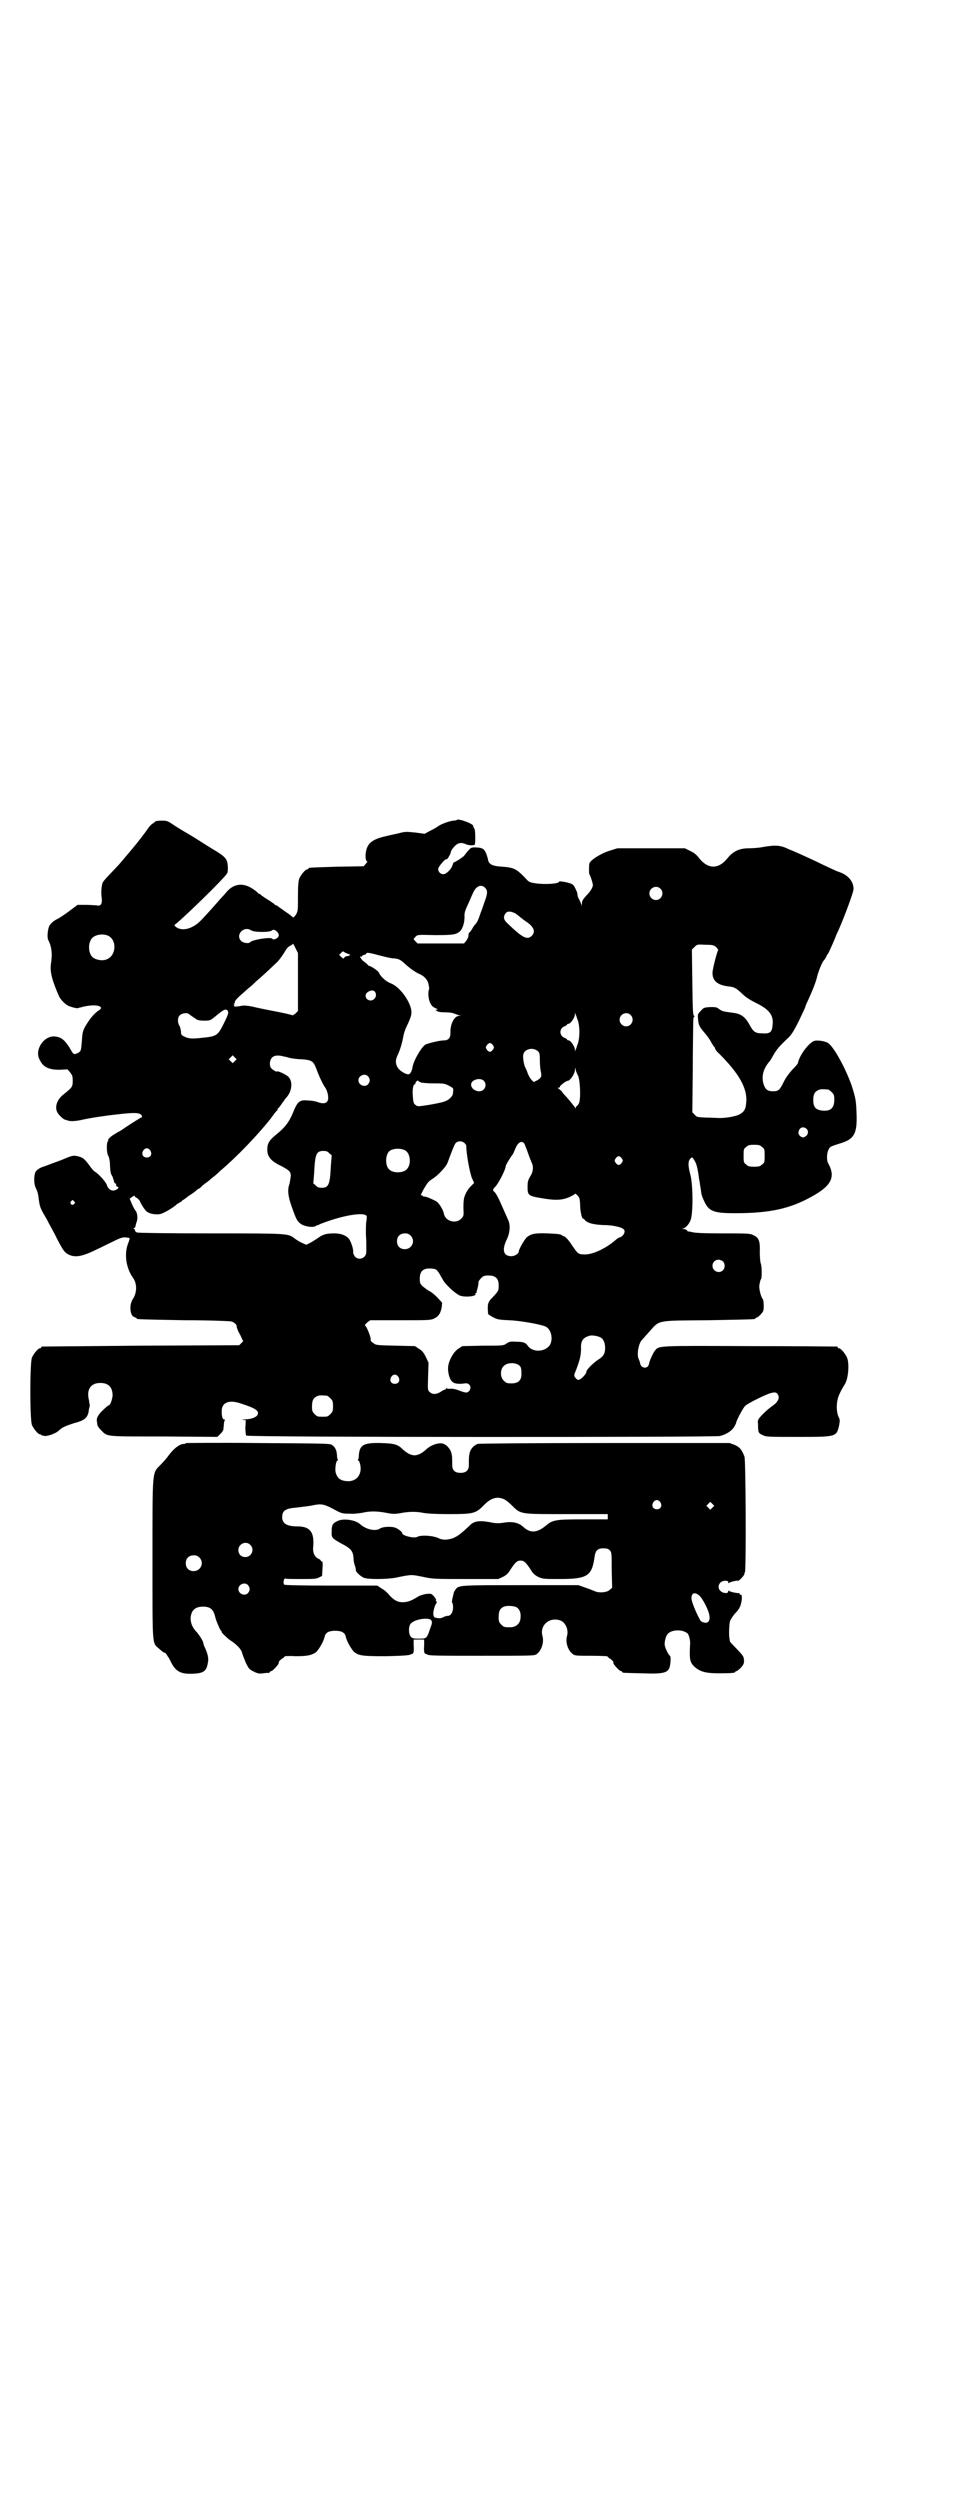 <?xml version="1.0" standalone="no"?>
<!DOCTYPE svg PUBLIC "-//W3C//DTD SVG 20010904//EN"
 "http://www.w3.org/TR/2001/REC-SVG-20010904/DTD/svg10.dtd">
<svg version="1.0" xmlns="http://www.w3.org/2000/svg"
 width="1100pt" height="2850pt" viewBox="0 0 1100 2850"
 preserveAspectRatio="xMidYMid meet">
<g transform="translate(0,2850) scale(0.5,-0.5)"
fill="#000000" stroke="none">
<path d="M1043 3831 c0 -1 -4 -2 -9 -2 -12 -2 -28 -8 -36 -14 -4 -3 -12 -7
-18 -10 l-11 -6 -22 3 c-21 2 -23 2 -38 -2 -9 -2 -23 -5 -31 -7 -29 -7 -40
-16 -43 -36 -2 -10 0 -21 3 -21 1 0 0 -2 -3 -5 l-5 -6 -61 -1 c-64 -2 -65 -2
-65 -4 0 -1 -1 -2 -3 -2 -4 0 -14 -12 -18 -21 -2 -6 -3 -15 -3 -41 0 -33 0
-33 -5 -42 -4 -5 -6 -7 -7 -5 -1 1 -8 7 -16 12 -8 6 -16 11 -18 13 -1 1 -3 2
-4 2 -1 0 -3 1 -4 3 -2 1 -8 6 -15 10 -7 4 -13 9 -15 10 -1 2 -3 3 -4 3 -1 0
-3 1 -4 3 -27 24 -53 24 -73 -1 -4 -5 -8 -9 -9 -10 -1 -1 -7 -8 -15 -17 -8 -9
-16 -18 -18 -20 -2 -2 -8 -9 -14 -15 -19 -20 -45 -27 -59 -14 -2 1 -2 3 -1 4
10 6 91 84 113 109 8 9 8 9 8 22 -1 19 -4 23 -36 42 -15 9 -36 23 -48 30 -12
7 -29 17 -38 23 -16 11 -17 11 -30 11 -7 0 -13 -1 -14 -2 0 -1 -3 -3 -6 -5 -3
-1 -10 -10 -16 -19 -12 -16 -16 -21 -30 -38 -4 -5 -11 -13 -16 -19 -5 -6 -14
-17 -21 -24 -32 -34 -31 -31 -33 -45 -1 -7 -1 -17 0 -23 2 -15 -2 -21 -12 -18
-4 0 -15 1 -25 1 l-18 0 -16 -12 c-9 -7 -21 -15 -26 -18 -12 -6 -17 -10 -22
-17 -4 -7 -6 -27 -3 -33 8 -15 10 -32 6 -56 -2 -17 3 -37 19 -73 4 -8 16 -20
23 -22 8 -3 20 -6 21 -4 1 0 2 1 4 1 1 0 7 2 13 3 26 5 44 -1 29 -10 -8 -5
-18 -16 -26 -29 -9 -14 -11 -19 -12 -39 -2 -24 -2 -25 -10 -29 -9 -4 -9 -4
-18 12 -12 19 -20 25 -35 26 -25 1 -45 -31 -34 -52 8 -18 21 -24 46 -24 l18 1
6 -7 c5 -6 6 -9 6 -19 0 -14 -1 -15 -22 -32 -15 -12 -20 -30 -12 -42 5 -7 13
-14 17 -15 1 0 3 -1 4 -1 5 -3 19 -3 39 2 26 5 28 5 56 9 50 6 64 7 72 3 4 -2
6 -8 2 -8 -1 0 -28 -17 -44 -28 -3 -2 -6 -4 -7 -4 0 0 -5 -3 -10 -6 -9 -5 -17
-14 -14 -14 1 0 1 -1 -1 -2 -3 -4 -3 -26 1 -33 2 -3 4 -13 4 -21 1 -20 2 -20
6 -27 1 -4 3 -8 3 -10 0 -1 1 -4 3 -5 2 -1 3 -3 2 -4 -1 -1 0 -2 2 -3 5 -2 4
-5 -3 -8 -8 -4 -17 1 -20 11 -2 7 -19 26 -28 31 -2 1 -7 7 -12 14 -12 16 -15
18 -27 21 -11 2 -11 2 -40 -10 -17 -6 -32 -12 -35 -13 -11 -3 -18 -8 -21 -13
-4 -9 -4 -28 1 -37 4 -9 5 -12 7 -29 2 -14 4 -19 18 -42 5 -11 16 -29 22 -42
15 -29 18 -33 27 -38 16 -8 32 -5 68 13 3 1 16 8 29 14 20 10 25 12 33 12 5
-1 9 -1 10 -2 0 0 -1 -6 -4 -13 -9 -24 -4 -56 12 -78 9 -13 9 -33 -1 -48 -9
-14 -6 -39 4 -41 3 -1 5 -2 5 -3 0 -2 2 -2 109 -4 57 0 106 -2 108 -3 7 -3 12
-8 11 -11 0 -2 3 -11 8 -19 l7 -15 -4 -4 -5 -5 -224 -1 c-122 -1 -224 -2 -225
-2 -2 0 -3 -1 -3 -2 0 -1 -1 -2 -3 -2 -4 0 -14 -12 -18 -21 -5 -11 -5 -143 0
-154 4 -9 14 -21 18 -21 2 0 3 -1 3 -2 0 0 4 -1 8 -2 9 0 26 6 33 13 7 7 15
10 33 16 27 7 33 13 35 32 1 4 2 8 2 9 0 0 -1 5 -2 12 -6 24 4 39 26 39 19 0
28 -10 28 -29 -1 -9 -5 -22 -9 -22 -1 0 -7 -5 -13 -11 -10 -9 -15 -18 -14 -24
0 -2 1 -5 1 -8 0 -3 3 -8 8 -13 16 -16 6 -15 143 -15 l123 -1 7 7 c4 3 7 9 7
11 0 3 1 8 1 11 0 3 1 7 2 9 1 1 0 2 -2 2 -3 0 -5 6 -5 19 0 19 16 26 41 18
38 -12 46 -18 40 -28 -4 -5 -15 -9 -29 -9 -8 -1 -9 -1 -4 -1 l7 -1 -1 -17 c0
-9 1 -17 2 -18 2 -4 1069 -4 1081 -1 15 4 26 11 32 20 3 5 5 9 5 10 0 4 16 35
21 39 5 5 41 23 55 28 13 4 17 3 20 -4 4 -7 -2 -17 -14 -25 -6 -4 -15 -12 -22
-19 -11 -12 -11 -12 -10 -23 0 -18 1 -20 11 -24 7 -4 13 -4 80 -4 88 0 88 0
94 26 2 11 2 14 -1 19 -6 13 -6 37 2 53 4 9 6 12 12 22 8 12 11 47 5 61 -4 9
-14 21 -18 21 -2 0 -3 1 -3 2 0 1 -1 2 -2 2 -2 0 -91 1 -199 1 -213 1 -207 1
-216 -10 -4 -4 -13 -24 -14 -31 -2 -11 -17 -11 -20 1 0 2 -2 8 -4 12 -4 11 1
35 8 42 1 1 9 10 17 19 24 27 15 25 135 26 106 2 107 2 107 4 0 1 1 2 3 2 1 0
5 3 9 7 6 7 7 8 7 20 0 7 -1 14 -2 15 -5 6 -9 24 -8 32 2 10 2 11 4 14 2 3 2
30 -1 36 -1 3 -2 15 -2 25 1 25 -2 34 -15 39 -7 4 -14 4 -69 4 -47 0 -64 1
-71 3 -5 1 -9 2 -9 1 0 0 -1 1 -2 3 -1 1 -5 3 -8 3 -4 0 -4 1 -1 1 6 2 13 9
17 19 6 14 6 83 -1 106 -5 19 -5 29 1 35 3 3 4 3 7 -2 6 -8 8 -16 11 -34 1 -8
2 -16 3 -18 0 -3 1 -9 2 -14 2 -17 3 -18 7 -27 11 -26 22 -30 72 -30 78 0 124
10 173 37 46 25 57 45 39 77 -4 7 -3 24 1 31 3 7 4 7 29 15 29 9 36 22 35 62
-1 34 -2 40 -11 68 -13 38 -40 88 -54 98 -6 4 -23 7 -31 5 -12 -3 -35 -33 -38
-51 0 -1 -6 -8 -13 -15 -7 -8 -15 -18 -20 -29 -9 -18 -12 -20 -24 -20 -12 0
-17 4 -21 15 -6 19 -1 37 14 54 1 1 5 8 9 15 7 12 13 19 32 37 7 6 13 15 25
39 8 17 15 31 15 33 0 1 3 8 6 14 9 20 18 41 21 55 3 12 12 34 15 36 1 1 6 8
7 12 1 2 2 3 3 4 1 1 18 39 18 41 0 0 3 7 6 13 14 32 34 86 34 93 0 18 -13 33
-36 40 -3 1 -18 8 -35 16 -16 8 -38 18 -47 22 -9 4 -22 10 -28 12 -20 10 -31
11 -60 6 -9 -2 -24 -3 -33 -3 -22 0 -36 -7 -49 -23 -20 -25 -44 -25 -64 0 -6
8 -12 13 -21 17 l-12 6 -77 0 -77 0 -19 -6 c-19 -6 -43 -21 -45 -29 -1 -6 -1
-22 0 -24 2 -2 9 -23 8 -26 -1 -6 -6 -14 -15 -23 -8 -9 -10 -12 -10 -19 -1 -6
-1 -7 -1 -2 -1 3 -3 8 -5 12 -2 3 -4 8 -4 11 0 2 -1 7 -3 10 -1 3 -3 7 -4 8 0
2 -3 5 -7 7 -6 3 -28 7 -28 5 0 -5 -31 -7 -53 -4 -14 2 -16 3 -23 11 -21 22
-27 25 -53 27 -22 1 -31 5 -33 15 0 2 -2 8 -4 14 -5 12 -8 14 -24 15 -10 0
-11 0 -18 -8 -4 -5 -8 -10 -8 -10 0 -2 -21 -16 -24 -16 -1 0 -2 -3 -3 -6 -2
-8 -13 -20 -20 -21 -7 -1 -13 5 -13 12 0 4 16 24 19 22 1 -2 8 9 10 16 0 3 4
9 8 13 8 9 16 10 27 5 7 -3 19 -3 20 0 1 9 1 31 -1 35 -2 3 -3 6 -3 7 0 5 -33
17 -37 14z m64 -155 c6 -6 6 -12 0 -29 -3 -8 -7 -21 -10 -28 -5 -15 -8 -22
-12 -26 -2 -2 -5 -6 -7 -10 -3 -5 -6 -9 -7 -9 -1 -1 -2 -4 -2 -8 0 -3 -3 -8
-5 -11 l-5 -6 -53 0 -53 0 -5 5 c-3 3 -4 5 -4 6 1 0 3 3 5 5 4 4 6 4 44 3 40
0 47 1 56 8 7 6 12 22 11 37 0 6 2 13 8 25 4 9 9 21 11 25 7 17 19 22 28 13z
m400 -2 c10 -9 3 -26 -10 -26 -8 0 -15 7 -15 15 0 13 16 20 25 11z m-330 -57
c4 -3 8 -6 9 -7 1 -1 6 -5 13 -10 19 -12 24 -24 15 -33 -10 -11 -21 -6 -56 28
-9 8 -10 15 -4 23 4 5 12 5 23 -1z m-604 -38 c7 -5 44 -5 48 0 4 4 14 -3 15
-10 2 -7 -12 -14 -15 -9 -3 4 -44 -2 -50 -8 -3 -4 -15 -2 -20 2 -15 14 5 36
22 25z m-327 -12 c21 -9 20 -45 -2 -54 -10 -5 -28 -1 -34 6 -9 10 -9 32 0 42
7 8 24 11 36 6z m434 -106 l0 -66 -6 -6 c-3 -2 -6 -4 -6 -4 -1 1 -18 5 -39 9
-21 4 -45 9 -53 11 -10 2 -18 3 -24 2 -15 -3 -20 -2 -18 1 2 1 2 2 0 2 -2 0
-2 1 0 1 1 1 2 3 2 5 0 2 6 9 13 15 8 7 16 14 18 16 3 2 11 9 18 16 13 11 27
24 48 44 5 5 11 14 15 20 5 9 9 14 13 16 4 2 7 4 7 5 0 2 3 -2 6 -9 l6 -12 0
-66z m954 80 c3 -3 5 -6 5 -7 -3 -5 -13 -44 -13 -52 0 -18 11 -28 37 -31 12
-1 17 -4 28 -14 11 -11 19 -16 39 -26 27 -14 36 -27 33 -49 -1 -15 -6 -19 -22
-18 -17 0 -21 3 -29 17 -11 21 -21 28 -40 30 -22 3 -24 3 -33 10 -4 3 -8 3
-19 3 -14 -1 -15 -2 -21 -9 -7 -7 -7 -8 -6 -18 1 -14 3 -18 16 -33 6 -7 12
-16 14 -20 2 -4 5 -8 6 -10 2 -1 3 -3 3 -5 0 -1 4 -7 10 -12 45 -45 64 -79 61
-110 -1 -15 -4 -21 -14 -27 -8 -5 -31 -9 -46 -9 -5 0 -20 1 -32 1 -20 1 -21 1
-26 7 l-5 5 1 94 c0 51 1 100 1 109 0 11 1 15 2 15 2 0 2 1 0 2 -3 2 -3 13 -4
76 l-1 75 6 6 c6 6 6 6 25 5 17 0 19 -1 24 -5z m-839 -16 c4 -1 5 -2 3 -3 -2
-1 -4 -2 -6 -2 -2 0 -5 -1 -6 -3 -2 -3 -3 -3 -7 1 l-5 5 4 4 c4 4 5 5 8 2 2
-1 6 -3 9 -4z m70 -3 c12 -3 27 -7 33 -7 13 -1 16 -3 29 -15 9 -8 23 -18 31
-21 11 -5 18 -13 20 -23 1 -5 2 -11 1 -12 -2 -4 -2 -17 1 -26 3 -9 7 -14 15
-17 4 -2 5 -3 2 -3 -4 0 -4 0 0 -3 3 -2 9 -3 19 -3 8 0 17 -1 21 -3 3 -1 8 -3
11 -4 l5 0 -5 -1 c-11 0 -21 -19 -20 -39 0 -12 -5 -17 -15 -17 -10 0 -38 -7
-43 -10 -10 -8 -28 -39 -29 -54 -1 -4 -3 -9 -5 -11 -3 -3 -4 -3 -10 -1 -19 8
-27 23 -20 39 8 17 12 32 15 49 1 5 5 17 10 26 6 14 8 19 8 27 -1 22 -26 57
-47 65 -11 4 -24 16 -27 24 -1 4 -19 16 -23 16 -1 0 -3 2 -4 4 -2 1 -6 5 -9 7
-5 4 -10 13 -5 10 1 -1 2 0 2 1 0 1 2 2 5 3 3 1 5 2 5 3 0 3 7 2 29 -4z m-7
-91 c0 -6 -6 -12 -12 -12 -11 0 -16 13 -7 19 10 7 19 4 19 -7z m-338 -36 c2
-4 1 -8 -11 -32 -12 -24 -16 -26 -47 -29 -25 -3 -32 -2 -42 3 -6 3 -7 4 -7 12
-1 5 -2 11 -4 13 -4 7 -4 18 1 23 5 5 17 7 21 3 2 -1 4 -3 7 -5 2 -1 6 -4 9
-6 4 -3 9 -4 19 -4 13 0 14 0 27 11 18 15 23 17 27 11z m797 -17 c7 -15 7 -47
0 -62 -1 -4 -3 -9 -4 -11 0 -3 -1 -2 -1 2 0 7 -10 21 -14 21 -2 0 -4 1 -4 2 0
1 -3 3 -6 4 -12 5 -12 21 0 26 3 1 6 3 6 4 0 1 2 2 4 2 4 0 14 14 14 21 0 4 1
5 1 2 1 -2 3 -7 4 -11z m122 8 c10 -9 3 -26 -10 -26 -8 0 -15 7 -15 15 0 13
16 20 25 11z m-314 -69 c3 -5 3 -5 0 -10 -2 -3 -5 -5 -7 -5 -2 0 -5 2 -7 5 -3
5 -3 5 0 10 2 3 5 5 7 5 2 0 5 -2 7 -5z m103 -14 c3 -3 4 -6 4 -20 0 -9 1 -20
2 -25 3 -12 1 -16 -8 -21 l-8 -4 -5 5 c-3 3 -7 10 -9 16 -2 6 -5 12 -6 14 -2
4 -5 20 -4 26 1 14 22 20 34 9z m-692 -22 l-5 -5 -4 4 -5 5 4 4 5 5 4 -4 5 -5
-4 -4z m113 10 c3 0 8 -2 12 -3 5 -1 17 -3 28 -3 23 -2 26 -4 33 -22 7 -19 15
-35 19 -41 6 -7 10 -24 7 -31 -3 -7 -11 -8 -22 -4 -5 2 -15 4 -23 4 -19 2 -24
-2 -34 -27 -9 -22 -19 -35 -39 -51 -16 -13 -20 -20 -20 -34 0 -16 8 -26 31
-37 21 -11 24 -14 22 -28 -1 -6 -2 -13 -3 -15 -4 -12 -3 -26 6 -51 10 -28 12
-32 20 -38 8 -6 26 -9 33 -6 3 2 6 3 7 3 1 0 2 1 4 2 50 20 103 29 107 18 0
-2 0 -7 -1 -12 -1 -5 -1 -18 -1 -29 1 -12 1 -24 1 -27 0 -3 0 -9 0 -13 0 -14
-16 -21 -26 -11 -2 3 -4 7 -4 9 1 6 -3 20 -8 29 -5 9 -18 15 -35 15 -18 0 -26
-2 -38 -11 -6 -4 -14 -9 -18 -11 l-8 -4 -9 4 c-5 2 -13 7 -17 10 -16 12 -12
12 -191 12 -98 0 -166 1 -169 2 -3 1 -5 3 -5 5 0 2 -1 3 -2 3 -2 0 -2 1 0 2 2
1 3 3 3 3 0 1 1 5 2 9 4 8 3 21 -1 27 -2 2 -6 9 -9 16 l-5 12 4 3 c5 4 8 5 8
2 0 -1 2 -2 4 -3 2 -1 5 -4 7 -7 3 -8 13 -23 17 -25 5 -4 19 -7 29 -5 7 1 30
14 38 22 1 1 4 2 6 4 3 1 6 3 7 5 2 1 8 5 14 10 6 4 14 9 17 12 3 3 6 5 7 5 0
0 4 2 7 6 3 3 9 7 13 10 4 3 9 8 12 10 3 2 10 8 16 14 38 32 86 82 116 120 5
7 11 15 13 17 2 1 3 4 3 5 0 1 1 2 2 2 0 0 4 5 8 11 4 5 7 10 8 11 14 14 17
37 7 48 -3 5 -27 16 -27 13 0 -2 -12 5 -14 9 -4 7 -2 18 3 23 5 5 14 6 28 2z
m670 -43 c5 -10 7 -54 2 -64 -2 -3 -4 -6 -5 -6 -1 0 -2 -2 -2 -3 0 -3 -1 -3
-1 -1 -2 3 -16 21 -24 29 -3 3 -6 7 -7 9 -2 2 -5 4 -7 6 -3 2 -4 2 0 2 1 0 3
1 3 3 0 2 14 13 18 13 5 0 16 16 16 24 1 7 1 7 2 1 0 -3 3 -9 5 -13z m-479 -2
c5 -6 5 -12 0 -18 -7 -8 -22 -2 -22 9 0 11 15 17 22 9z m264 -10 c9 -9 2 -24
-10 -24 -17 0 -26 18 -12 25 7 4 17 4 22 -1z m-143 -4 c3 -1 16 -2 29 -2 21 0
24 0 34 -5 11 -6 11 -6 10 -14 0 -7 -2 -10 -7 -15 -8 -7 -14 -9 -48 -15 -26
-4 -26 -4 -31 0 -4 3 -5 6 -6 21 -1 16 1 26 5 26 0 0 1 1 1 2 0 3 5 8 6 6 1
-1 4 -3 7 -4z m929 -16 c1 0 5 -3 8 -6 5 -5 6 -7 6 -17 0 -20 -9 -27 -28 -25
-15 2 -20 8 -20 24 0 13 3 19 12 23 5 2 8 2 22 1z m-49 -90 c5 -5 3 -14 -3
-17 -5 -3 -6 -3 -11 0 -6 5 -6 10 -2 17 4 5 11 5 16 0z m-781 -32 c2 -2 4 -5
4 -5 0 -20 8 -62 13 -75 l5 -11 -8 -8 c-7 -7 -13 -18 -15 -27 -1 -4 -2 -17 -1
-31 0 -8 0 -10 -6 -16 -12 -12 -36 -5 -39 12 -2 10 -12 26 -19 29 -14 7 -22
10 -26 10 -2 0 -4 1 -4 2 0 1 -1 2 -2 1 -3 -2 -2 1 5 14 9 15 10 17 21 24 11
7 27 24 32 33 2 4 6 16 10 26 4 10 8 21 11 23 5 4 14 4 19 -1z m137 -2 c1 -3
5 -12 8 -21 3 -9 7 -18 8 -21 5 -9 4 -22 -3 -32 -5 -9 -6 -12 -6 -24 0 -20 1
-21 40 -27 26 -4 40 -3 56 4 6 3 12 6 12 7 0 3 7 -4 10 -9 1 -3 2 -11 2 -18 0
-12 4 -29 6 -29 1 0 4 -2 6 -5 7 -6 19 -9 41 -10 24 0 47 -6 48 -12 2 -6 -4
-14 -10 -16 -2 0 -7 -3 -10 -6 -22 -19 -51 -33 -70 -33 -15 0 -16 1 -29 20 -7
11 -14 19 -18 21 -3 1 -5 2 -6 3 -2 2 -8 3 -33 4 -29 1 -37 -1 -47 -9 -5 -5
-18 -27 -18 -32 0 -5 -9 -11 -17 -11 -18 0 -22 14 -11 37 8 16 9 34 4 45 -2 4
-7 16 -12 27 -10 23 -15 33 -20 38 -4 3 -4 5 2 11 8 8 24 40 24 47 0 3 13 24
16 27 1 1 3 6 6 13 6 15 15 20 21 11z m542 -7 c6 -4 6 -6 6 -20 0 -14 0 -16
-6 -20 -4 -4 -7 -5 -18 -5 -11 0 -14 1 -18 5 -6 4 -6 6 -6 20 0 14 0 16 6 20
4 4 7 5 18 5 11 0 14 -1 18 -5z m-1396 -8 c5 -8 1 -16 -8 -16 -9 0 -13 8 -8
16 2 3 5 5 8 5 3 0 6 -2 8 -5z m582 0 c12 -7 14 -33 3 -43 -8 -9 -32 -9 -40 0
-9 8 -9 32 0 41 7 7 27 8 37 2z m-174 -6 l6 -5 -2 -25 c-2 -42 -5 -49 -21 -49
-6 0 -10 1 -13 5 l-6 5 2 25 c2 42 5 49 21 49 6 0 10 -1 13 -5z m668 -12 c3
-5 3 -5 0 -10 -2 -3 -5 -5 -7 -5 -2 0 -5 2 -7 5 -3 5 -3 5 0 10 2 3 5 5 7 5 2
0 5 -2 7 -5z m-1250 -98 c3 -3 3 -3 0 -6 -4 -5 -11 1 -7 6 4 4 4 4 7 0z m768
-78 c12 -12 3 -31 -13 -31 -11 0 -18 7 -18 18 0 11 7 18 18 18 6 0 9 -1 13 -5z
m713 -59 c5 -5 5 -15 0 -20 -9 -9 -24 -2 -24 10 0 8 6 14 14 14 3 0 8 -2 10
-4z m-654 -19 c2 -2 6 -7 8 -11 2 -4 6 -10 8 -14 6 -9 21 -24 34 -32 10 -7 43
-4 39 2 -1 1 0 2 1 2 1 0 2 1 2 2 -1 0 0 3 1 6 2 7 3 12 3 17 0 2 3 6 6 9 5 5
7 6 17 6 16 0 23 -7 23 -22 0 -13 0 -13 -14 -28 -11 -11 -12 -15 -10 -38 0 0
5 -4 11 -7 9 -5 13 -6 37 -7 25 -1 70 -9 82 -14 16 -6 20 -36 7 -47 -13 -12
-36 -11 -46 2 -5 8 -11 10 -27 10 -13 1 -16 0 -22 -4 -7 -5 -8 -5 -54 -5 l-47
-1 -9 -6 c-10 -6 -21 -25 -23 -39 -2 -11 2 -29 8 -35 5 -6 15 -7 30 -5 11 2
17 -10 9 -18 -4 -4 -7 -4 -23 2 -7 3 -14 4 -19 4 -4 -1 -8 0 -9 1 0 1 -1 1 -1
0 0 -2 -1 -3 -2 -3 -1 0 -6 -2 -10 -5 -9 -6 -19 -7 -25 -1 -5 4 -5 5 -4 36 l1
31 -6 13 c-5 10 -9 15 -16 19 l-9 6 -44 1 c-43 1 -45 1 -51 6 -5 3 -7 6 -6 8
1 4 -9 30 -13 32 -1 1 2 4 5 7 l7 5 69 0 c64 0 69 0 77 4 10 5 14 11 17 25 l1
11 -11 12 c-6 6 -14 13 -19 15 -4 2 -10 7 -14 10 -6 6 -7 7 -7 18 0 16 7 23
22 23 7 0 13 -1 16 -3z m374 -154 c7 -3 11 -13 11 -24 0 -13 -4 -20 -16 -27
-12 -8 -27 -23 -27 -28 0 -5 -13 -18 -18 -18 -2 0 -5 2 -7 5 -4 5 -3 6 3 21 7
19 10 30 10 45 -1 19 5 26 21 30 6 1 17 -1 23 -4z m-188 -62 c7 -4 8 -8 8 -22
0 -14 -7 -21 -23 -21 -10 0 -12 1 -17 6 -9 8 -9 26 0 34 7 7 22 8 32 3z m-273
-28 c5 -8 1 -16 -8 -16 -9 0 -13 8 -8 16 2 3 5 5 8 5 3 0 6 -2 8 -5z m-163
-43 c1 0 5 -3 8 -6 5 -5 6 -7 6 -18 0 -11 -1 -13 -6 -18 -6 -6 -7 -6 -18 -6
-11 0 -12 0 -18 6 -5 5 -6 7 -6 17 0 14 3 20 12 24 5 2 8 2 22 1z"/>
<path d="M425 2410 c-1 -1 -3 -2 -5 -2 -10 0 -23 -10 -35 -26 -4 -6 -13 -16
-18 -21 -20 -21 -19 -6 -19 -214 0 -201 -1 -192 14 -205 10 -9 12 -10 14 -10
1 0 3 -2 4 -4 2 -3 3 -5 4 -6 1 -1 3 -5 5 -9 11 -23 22 -30 50 -29 27 1 33 6
36 29 1 7 -1 17 -8 32 -2 4 -3 8 -3 9 0 4 -10 20 -17 27 -8 9 -11 17 -12 27 0
19 9 29 28 29 17 0 24 -6 28 -23 2 -9 10 -27 12 -30 2 -2 3 -4 3 -5 0 -2 11
-12 17 -17 20 -13 28 -23 30 -32 1 -4 5 -13 8 -21 7 -14 8 -15 18 -20 10 -5
13 -5 22 -4 5 1 11 1 13 1 1 1 2 1 2 2 0 1 1 2 3 2 3 0 17 15 17 18 0 4 1 5 7
10 4 2 7 5 7 6 0 0 11 1 24 0 27 0 37 2 47 9 6 5 18 25 20 36 2 9 10 13 24 13
14 0 22 -4 24 -13 2 -11 14 -31 20 -36 11 -8 19 -9 73 -9 40 1 52 2 55 4 2 1
3 2 3 1 0 -1 1 0 3 2 1 2 2 8 1 17 l0 14 12 0 12 0 0 -14 c-1 -9 0 -15 1 -17
2 -2 3 -3 3 -2 0 1 1 0 3 -1 3 -3 25 -3 124 -3 119 0 121 0 126 4 11 8 17 27
13 41 -7 25 17 45 42 35 11 -5 18 -21 14 -35 -4 -14 2 -33 13 -41 5 -4 8 -4
42 -4 20 0 37 -1 37 -1 0 -1 3 -4 7 -6 6 -5 7 -6 7 -10 0 -3 14 -18 17 -18 2
0 3 -1 3 -2 0 -2 1 -2 45 -3 56 -2 63 1 65 25 1 10 0 14 -1 15 -3 1 -10 15
-12 24 -1 6 2 21 7 26 9 10 35 11 46 0 2 -3 5 -13 5 -21 -2 -38 -1 -44 11 -55
13 -11 26 -14 56 -14 27 0 36 1 36 3 0 1 1 2 3 2 1 0 6 4 10 8 6 7 7 9 7 17
-1 9 -2 10 -16 25 -9 9 -16 17 -16 17 0 1 -1 4 -1 6 -2 8 -1 34 1 41 2 5 7 12
11 17 11 11 14 18 16 33 0 8 0 10 -2 10 -2 0 -3 1 -3 2 0 1 -1 2 -1 2 -4 -1
-22 3 -23 5 -1 1 -2 1 -2 -1 0 -6 -12 -5 -18 1 -9 9 -2 23 11 23 5 0 7 -1 7
-3 0 -3 1 -3 2 -2 1 2 17 6 20 5 3 -1 16 14 15 16 -1 1 0 2 1 3 3 2 2 256 -1
264 -6 16 -11 22 -23 27 l-11 4 -285 0 c-165 0 -288 -1 -290 -2 -8 -3 -16 -11
-18 -20 -2 -8 -2 -12 -2 -28 0 -12 -6 -18 -19 -18 -13 0 -19 6 -19 18 0 16 0
20 -2 28 -3 10 -12 19 -20 21 -11 2 -28 -4 -39 -15 -9 -8 -18 -12 -25 -12 -7
0 -16 4 -25 12 -13 13 -20 15 -51 16 -40 1 -49 -4 -51 -27 0 -5 -1 -10 -2 -11
-1 -1 0 -2 1 -2 1 0 3 -4 4 -9 5 -22 -8 -39 -29 -38 -16 1 -23 6 -27 20 -2 9
1 27 4 27 1 0 2 1 1 2 -1 1 -2 6 -2 11 -1 12 -5 19 -12 23 -5 3 -20 3 -169 4
-89 1 -163 0 -163 0z m725 -128 c3 -1 11 -7 18 -14 21 -21 18 -20 127 -20 l92
0 0 -6 0 -6 -56 0 c-63 0 -70 -1 -86 -15 -20 -16 -35 -17 -51 -2 -11 10 -26
13 -47 9 -7 -1 -15 -1 -21 0 -29 6 -42 5 -52 -4 -22 -21 -28 -25 -38 -30 -13
-5 -25 -6 -35 -1 -12 6 -40 8 -49 3 -7 -4 -34 3 -34 8 0 4 -11 12 -19 14 -11
2 -26 1 -32 -3 -10 -7 -32 -2 -45 10 -11 10 -39 14 -52 7 -11 -5 -13 -9 -13
-23 -1 -15 1 -16 20 -27 25 -13 29 -18 30 -37 0 -5 2 -12 3 -15 2 -5 2 -7 2
-10 0 -4 11 -14 18 -17 9 -4 50 -4 73 0 38 8 36 7 62 2 23 -5 27 -5 98 -5 l74
0 11 5 c8 4 12 8 18 18 10 15 14 19 22 19 8 0 12 -4 22 -19 6 -10 10 -14 18
-18 11 -5 12 -5 50 -5 63 0 73 7 79 51 2 14 7 19 20 19 7 0 11 -1 14 -4 5 -5
5 -6 5 -46 l1 -40 -6 -5 c-6 -6 -25 -7 -33 -3 -3 1 -12 5 -21 8 l-17 6 -132 0
c-143 0 -142 0 -149 -11 -2 -2 -4 -7 -4 -9 -4 -15 -4 -20 -3 -20 1 -1 2 -5 2
-11 0 -10 -5 -19 -12 -19 -3 0 -7 -1 -10 -3 -4 -2 -8 -3 -14 -2 -7 1 -8 2 -9
8 -1 6 3 21 7 26 1 2 1 3 0 4 -1 1 -2 2 -1 3 1 1 -2 5 -5 9 -6 6 -6 6 -17 5
-6 -1 -13 -3 -17 -5 -15 -9 -19 -11 -28 -13 -16 -3 -27 1 -40 16 -4 5 -12 12
-18 15 l-9 6 -105 0 c-68 0 -106 1 -107 2 -4 4 -1 16 3 14 1 -1 16 -1 34 -1
29 0 34 0 41 3 l8 4 1 17 c1 12 0 16 -1 16 -2 0 -3 1 -3 2 0 1 -2 3 -5 4 -10
5 -14 15 -12 30 2 32 -8 44 -37 44 -24 0 -35 7 -34 23 1 14 9 18 34 20 9 1 23
3 31 4 23 5 28 5 51 -7 20 -11 21 -11 38 -11 9 -1 22 1 29 2 16 4 33 4 54 0
15 -3 20 -3 32 -1 20 4 36 4 52 1 9 -2 31 -3 59 -3 55 0 61 1 79 19 17 18 31
22 47 15z m357 -7 c5 -8 1 -16 -8 -16 -9 0 -13 8 -8 16 2 3 5 5 8 5 3 0 6 -2
8 -5z m119 -12 l-5 -5 -4 4 -5 5 4 4 5 5 4 -4 5 -5 -4 -4z m-1055 -85 c11 -10
3 -28 -11 -28 -9 0 -16 6 -16 16 0 14 17 22 27 12z m-116 -29 c12 -12 3 -31
-13 -31 -11 0 -18 7 -18 18 0 11 7 18 18 18 6 0 9 -1 13 -5z m111 -63 c5 -6 5
-12 0 -18 -7 -8 -22 -2 -22 9 0 11 15 17 22 9z m1029 -23 c8 -6 23 -35 24 -47
2 -12 -4 -18 -13 -15 -4 1 -7 3 -8 5 -12 22 -20 44 -20 50 0 12 7 15 17 7z
m-414 -29 c5 -4 8 -12 7 -21 0 -14 -10 -23 -23 -23 -14 0 -15 0 -21 6 -5 5 -6
7 -6 17 0 14 3 20 12 24 8 3 26 2 31 -3z m-197 -28 c3 -4 2 -8 -3 -21 -7 -21
-8 -21 -25 -21 -14 0 -15 1 -19 5 -5 8 -5 24 1 30 10 10 41 14 46 7z"/>
</g>
</svg>

